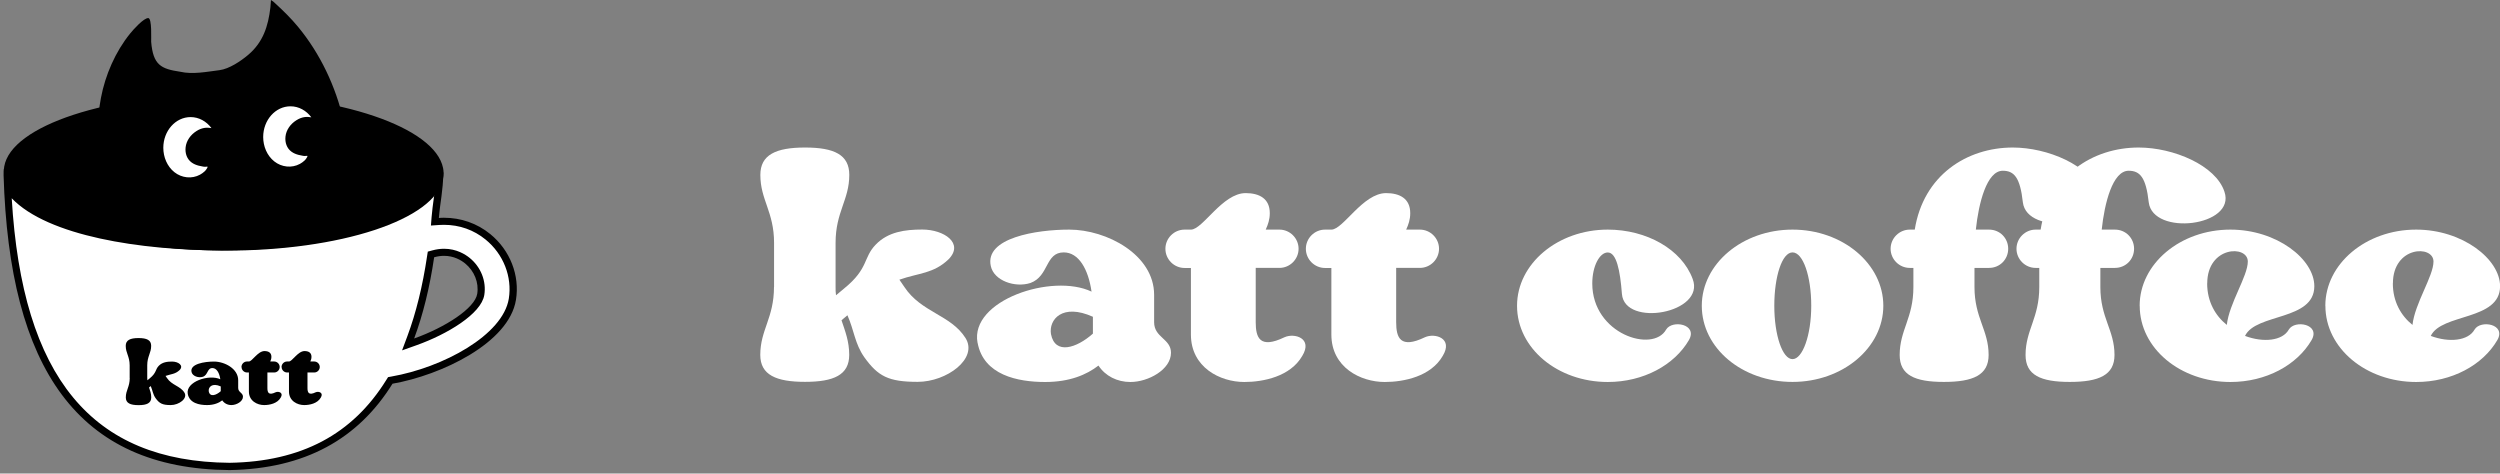 <?xml version="1.0" encoding="UTF-8"?>
<svg id="Layer_2" data-name="Layer 2" xmlns="http://www.w3.org/2000/svg" viewBox="0 0 349.94 66.28">
  <rect x="0" y="0" width="349.94" height="66.28" fill="#808080" stroke="none"/>
  <defs>
    <style>
      .cls-1 {
        fill: #fff;
      }
    </style>
  </defs>
  <g id="design">
    <g>
      <g>
        <g>
          <path class="cls-1" d="M32.13,65.28c-19.99-.16-29.89-12.59-31.07-39.07,3.4,5.13,14.54,8.33,29.86,8.33s27.84-3.84,30.58-9.52c-.05,1.14-.17,2.03-.3,2.96-.1,.75-.21,1.52-.29,2.48l-.05,.58,.58-.04c.23-.02,.47-.02,.7-.02,2.27,0,4.4,.75,6.14,2.17,2.64,2.15,3.95,5.5,3.42,8.75-.95,5.87-10.63,10.22-16.87,11.31l-.22,.04-.12,.19c-4.84,7.8-12.16,11.68-22.37,11.85Zm30.04-29.97c-.5,0-1.01,.07-1.52,.21l-.31,.09-.05,.32c-.62,4.2-1.55,7.99-2.77,11.27l-.37,1.01,1.01-.36c4.26-1.52,8.77-4.29,9.15-6.64,.28-1.74-.44-3.55-1.87-4.72-.66-.54-1.76-1.17-3.26-1.17Z"/>
          <path d="M60.82,27.03c-.04,.29-.08,.58-.12,.87-.1,.76-.21,1.54-.29,2.51l-.09,1.16,1.16-.08c.22-.02,.45-.02,.67-.02,2.16,0,4.17,.71,5.82,2.06,2.5,2.04,3.74,5.21,3.25,8.28-.83,5.1-9.19,9.63-16.46,10.9l-.44,.08-.24,.38c-4.74,7.65-11.93,11.45-21.94,11.61-19.27-.16-29.02-11.94-30.5-37.03,5.07,5.3,18.1,7.29,29.28,7.29,12.41,0,25.29-2.51,29.9-8.01m-4.53,22.01l2.02-.72c4.26-1.52,9.05-4.37,9.48-7.03,.31-1.92-.47-3.91-2.05-5.19-.59-.48-1.84-1.28-3.58-1.28-.54,0-1.1,.08-1.65,.23l-.63,.17-.1,.64c-.62,4.16-1.54,7.92-2.75,11.17l-.75,2.01m5.27-25.83s-.02,.01-.02,.04c-1,6.69-14.49,10.79-30.62,10.79S1.61,30.27,.54,23.6c0,0,0,0,0,0-.02,0-.03,.89-.04,.89,0,0,0,0,0,0,.8,27.13,10.42,41.14,31.64,41.31,10.57-.18,18.01-4.37,22.8-12.09,6.81-1.19,16.3-5.69,17.28-11.73,.56-3.42-.82-6.96-3.6-9.22-1.85-1.51-4.12-2.28-6.45-2.28-.24,0-.49,0-.74,.03,.2-2.41,.58-3.69,.62-6.32,0,0-.36-.96-.47-.96h0Zm-3.58,24.17c1.25-3.36,2.18-7.16,2.8-11.37,.5-.14,.96-.2,1.38-.2,1.39,0,2.39,.61,2.95,1.06,1.3,1.06,1.95,2.69,1.7,4.26-.33,2.02-4.46,4.69-8.83,6.25h0Z"/>
        </g>
        <path d="M62.09,24.3c0,.24-.02,.47-.07,.7-1.03,5.72-14.4,10.14-30.67,10.08-16.24-.07-29.7-4.68-30.75-10.39-.02-.1-.03-.21-.04-.31-.02-.14-.02-.28-.02-.42,0-.21,.02-.43,.05-.64,.97-5.74,14.54-10.2,30.86-10.13,16.17,.07,29.44,4.64,30.57,10.33,.05,.21,.06,.42,.07,.62,0,.06,0,.12,0,.18Z"/>
        <g>
          <path d="M13.15,29.49s0-10.58,.98-15.79c.6-3.18,2.02-6.46,4.08-9,.5-.62,1.91-2.18,2.54-2.17,.55,0,.39,2.99,.41,3.32,.27,3.25,1.37,3.79,4.05,4.19,1.76,.41,3.75,0,5.52-.22,1.35-.17,2.98-1.27,4.01-2.14,2.08-1.76,2.8-3.99,3.11-6.65,.04-.34,.06-.68,.08-1.03,0,.02,.29,.2,.32,.22,.12,.09,.22,.2,.33,.3,1.11,1.02,2.16,2.05,3.12,3.21,3.13,3.78,5.29,8.37,6.39,13.14,.92,3.98,.92,7.99,.79,12.07-6.39,.1-12.78,.19-19.17,.29-5.35,.08-10.7,.16-16.05,.24h-.51Z"/>
          <path class="cls-1" d="M28.78,23.35c-.18,0-.33-.03-.35-.03-.21-.03-.41-.08-.62-.13-.35-.09-.69-.23-.98-.44-.67-.48-.94-1.29-.85-2.12,.1-.94,.7-1.76,1.5-2.27,.76-.5,1.47-.55,2.12-.43-.7-.94-1.75-1.54-2.92-1.54-2.11,0-3.82,1.93-3.82,4.3,0,1.29,.53,2.6,1.55,3.41s2.44,.98,3.59,.35c.23-.13,.45-.28,.64-.46,.1-.09,.18-.19,.26-.31,.05-.08,.17-.25,.16-.35-.07,0-.17,.01-.28,0Z"/>
          <path class="cls-1" d="M42.76,21.84c-.18,0-.33-.03-.35-.03-.21-.03-.41-.08-.62-.13-.35-.09-.69-.23-.98-.44-.67-.48-.94-1.29-.85-2.12,.1-.94,.7-1.76,1.5-2.27s1.47-.55,2.12-.43c-.7-.94-1.75-1.54-2.92-1.54-2.11,0-3.82,1.93-3.82,4.3,0,1.29,.53,2.6,1.55,3.41s2.44,.98,3.59,.35c.23-.13,.45-.28,.64-.46,.1-.09,.18-.19,.26-.31,.05-.08,.17-.25,.16-.35-.07,0-.17,.01-.28,0Z"/>
        </g>
        <g>
          <path d="M18.15,52.9v-1.77c0-1.24-.55-1.71-.55-2.72,0-.8,.62-1.09,1.79-1.09s1.77,.29,1.77,1.09c0,1-.55,1.48-.55,2.72v1.77c0,.11,0,.22,.02,.33l.33-.27c.98-.8,.75-1.22,1.26-1.75,.49-.51,1.17-.6,1.86-.6,.88,0,1.68,.55,1.06,1.19-.6,.58-1.2,.55-1.97,.82l.2,.29c.67,1.02,1.86,1.11,2.44,2.04,.51,.82-.75,1.75-1.91,1.75s-1.59-.22-2.13-.98c-.38-.55-.4-1.06-.67-1.68l-.24,.2c.15,.44,.31,.84,.31,1.39,0,.8-.62,1.08-1.77,1.08s-1.79-.27-1.79-1.08c0-1,.55-1.48,.55-2.72Z"/>
          <path d="M26.28,55.13c-.31-1.7,2.99-2.79,4.56-2.04-.13-.89-.51-1.57-1.11-1.57-.75,0-.58,.95-1.33,1.22-.62,.2-1.46-.09-1.59-.67-.26-1.13,1.82-1.46,3.14-1.46,1.5,0,3.39,1,3.39,2.61v1.09c0,.62,.67,.66,.67,1.22,0,.67-.91,1.17-1.62,1.17-.53,0-1-.24-1.28-.66-.47,.36-1.15,.66-2.13,.66-1.09,0-2.46-.27-2.7-1.57Zm2.94-.35c.16,.84,1.02,.57,1.68-.02v-.67c-1.22-.55-1.77,.11-1.68,.69Z"/>
          <path d="M33.8,51.37c0-.42,.35-.77,.77-.77h.26c.47,0,1.26-1.46,2.19-1.46,.55,0,.97,.22,.97,.8,0,.26-.07,.46-.16,.66h.55c.42,0,.77,.35,.77,.77s-.35,.77-.77,.77h-.95v2.17c0,.62,.16,1.08,1.15,.6,.4-.18,1.15,.04,.71,.75-.47,.82-1.55,1.04-2.32,1.04-.97,0-2.13-.58-2.13-1.9v-2.66h-.26c-.42,0-.77-.35-.77-.77Z"/>
          <path d="M39.41,51.37c0-.42,.35-.77,.77-.77h.26c.47,0,1.26-1.46,2.19-1.46,.55,0,.97,.22,.97,.8,0,.26-.07,.46-.16,.66h.55c.42,0,.77,.35,.77,.77s-.35,.77-.77,.77h-.95v2.17c0,.62,.16,1.08,1.15,.6,.4-.18,1.15,.04,.71,.75-.47,.82-1.55,1.04-2.32,1.04-.97,0-2.13-.58-2.13-1.9v-2.66h-.26c-.42,0-.77-.35-.77-.77Z"/>
        </g>
      </g>
      <g>
        <path class="cls-1" d="M108.35,40.18v-6.19c0-4.34-1.92-6-1.92-9.51,0-2.81,2.17-3.83,6.26-3.83s6.19,1.02,6.19,3.83c0,3.51-1.92,5.17-1.92,9.51v6.19c0,.38,0,.77,.06,1.15l1.15-.96c3.45-2.81,2.62-4.28,4.41-6.13,1.72-1.79,4.09-2.11,6.51-2.11,3.06,0,5.87,1.92,3.7,4.15-2.11,2.04-4.21,1.92-6.9,2.87l.7,1.02c2.36,3.58,6.51,3.89,8.56,7.15,1.79,2.87-2.62,6.13-6.7,6.13s-5.55-.77-7.47-3.45c-1.34-1.92-1.4-3.7-2.36-5.87l-.83,.7c.51,1.53,1.08,2.94,1.08,4.85,0,2.81-2.17,3.77-6.19,3.77s-6.26-.96-6.26-3.77c0-3.51,1.92-5.17,1.92-9.51Z"/>
        <path class="cls-1" d="M136.83,47.97c-1.09-5.94,10.47-9.77,15.96-7.15-.45-3.13-1.79-5.49-3.89-5.49-2.62,0-2.04,3.32-4.66,4.28-2.17,.7-5.11-.32-5.55-2.36-.89-3.96,6.38-5.11,10.98-5.11,5.24,0,11.88,3.51,11.88,9.13v3.83c0,2.17,2.36,2.3,2.36,4.28,0,2.36-3.19,4.09-5.68,4.09-1.85,0-3.51-.83-4.47-2.3-1.66,1.28-4.02,2.3-7.47,2.3-3.83,0-8.62-.96-9.45-5.49Zm10.28-1.21c.57,2.94,3.58,1.98,5.87-.06v-2.36c-4.28-1.92-6.19,.38-5.87,2.43Z"/>
        <path class="cls-1" d="M163.13,34.82c0-1.47,1.21-2.68,2.68-2.68h.89c1.66,0,4.41-5.11,7.66-5.11,1.92,0,3.38,.77,3.38,2.81,0,.89-.25,1.6-.57,2.3h1.92c1.47,0,2.68,1.21,2.68,2.68s-1.21,2.68-2.68,2.68h-3.32v7.6c0,2.17,.57,3.77,4.02,2.11,1.4-.64,4.02,.13,2.49,2.62-1.66,2.87-5.43,3.64-8.11,3.64-3.38,0-7.47-2.04-7.47-6.64v-9.32h-.89c-1.47,0-2.68-1.21-2.68-2.68Z"/>
        <path class="cls-1" d="M182.79,34.82c0-1.47,1.21-2.68,2.68-2.68h.89c1.66,0,4.41-5.11,7.66-5.11,1.92,0,3.38,.77,3.38,2.81,0,.89-.25,1.6-.57,2.3h1.92c1.47,0,2.68,1.21,2.68,2.68s-1.21,2.68-2.68,2.68h-3.32v7.6c0,2.17,.57,3.77,4.02,2.11,1.4-.64,4.02,.13,2.49,2.62-1.66,2.87-5.43,3.64-8.11,3.64-3.38,0-7.47-2.04-7.47-6.64v-9.32h-.89c-1.47,0-2.68-1.21-2.68-2.68Z"/>
        <path class="cls-1" d="M212.35,42.8c0-5.87,5.68-10.66,12.7-10.66,5.43,0,10.34,2.75,11.88,6.9,1.85,4.79-9.51,6.83-9.9,2.11-.25-3.32-.77-5.81-1.98-5.81-1.15,0-2.17,1.92-2.17,4.34,0,7.09,8.49,9.77,10.34,6.45,.83-1.4,4.47-.77,3.19,1.47-2.04,3.51-6.38,5.87-11.36,5.87-7.02,0-12.7-4.72-12.7-10.66Z"/>
        <path class="cls-1" d="M238.21,42.8c0-5.87,5.68-10.66,12.7-10.66s12.71,4.79,12.71,10.66-5.68,10.66-12.71,10.66-12.7-4.72-12.7-10.66Zm10.15,0c0,4.15,1.15,7.47,2.55,7.47s2.62-3.32,2.62-7.47-1.15-7.47-2.62-7.47-2.55,3.38-2.55,7.47Z"/>
        <path class="cls-1" d="M264.64,34.82c0-1.47,1.21-2.68,2.68-2.68h.7c1.21-7.6,7.28-11.49,13.73-11.49,4.85,0,10.79,2.49,12,6.19,1.66,4.85-10.02,6.26-10.6,1.47-.38-3.45-1.21-4.41-2.81-4.41-2.24,0-3.38,4.53-3.77,8.24h1.85c1.53,0,2.68,1.21,2.68,2.68s-1.15,2.68-2.68,2.68h-2.04v2.68c0,4.34,1.98,6,1.98,9.51,0,2.81-2.17,3.77-6.26,3.77s-6.19-.96-6.19-3.77c0-3.51,1.92-5.17,1.92-9.51v-2.68h-.51c-1.47,0-2.68-1.21-2.68-2.68Z"/>
        <path class="cls-1" d="M282.26,34.82c0-1.47,1.21-2.68,2.68-2.68h.7c1.21-7.6,7.28-11.49,13.73-11.49,4.85,0,10.79,2.49,12,6.19,1.66,4.85-10.02,6.26-10.6,1.47-.38-3.45-1.21-4.41-2.81-4.41-2.24,0-3.38,4.53-3.77,8.24h1.85c1.53,0,2.68,1.21,2.68,2.68s-1.15,2.68-2.68,2.68h-2.04v2.68c0,4.34,1.98,6,1.98,9.51,0,2.81-2.17,3.77-6.26,3.77s-6.19-.96-6.19-3.77c0-3.51,1.92-5.17,1.92-9.51v-2.68h-.51c-1.47,0-2.68-1.21-2.68-2.68Z"/>
        <path class="cls-1" d="M299.5,42.8c0-5.87,5.68-10.66,12.7-10.66,6.51,0,11.75,4.15,11.75,7.92,0,4.85-8.17,3.77-9.7,6.96,2.55,.96,5.24,.7,6.13-.89,.83-1.4,4.47-.77,3.19,1.47-2.04,3.51-6.38,5.87-11.36,5.87-7.02,0-12.7-4.72-12.7-10.66Zm9.45-3.13c0,2.55,1.15,4.53,2.75,5.81,.32-3,2.94-6.83,2.94-8.87,0-2.36-5.68-2.17-5.68,3.06Z"/>
        <path class="cls-1" d="M325.49,42.8c0-5.87,5.68-10.66,12.71-10.66,6.51,0,11.75,4.15,11.75,7.92,0,4.85-8.17,3.77-9.7,6.96,2.55,.96,5.24,.7,6.13-.89,.83-1.4,4.47-.77,3.19,1.47-2.04,3.51-6.38,5.87-11.36,5.87-7.02,0-12.71-4.72-12.71-10.66Zm9.45-3.13c0,2.55,1.15,4.53,2.75,5.81,.32-3,2.94-6.83,2.94-8.87,0-2.36-5.68-2.17-5.68,3.06Z"/>
      </g>
    </g>
  </g>
</svg>